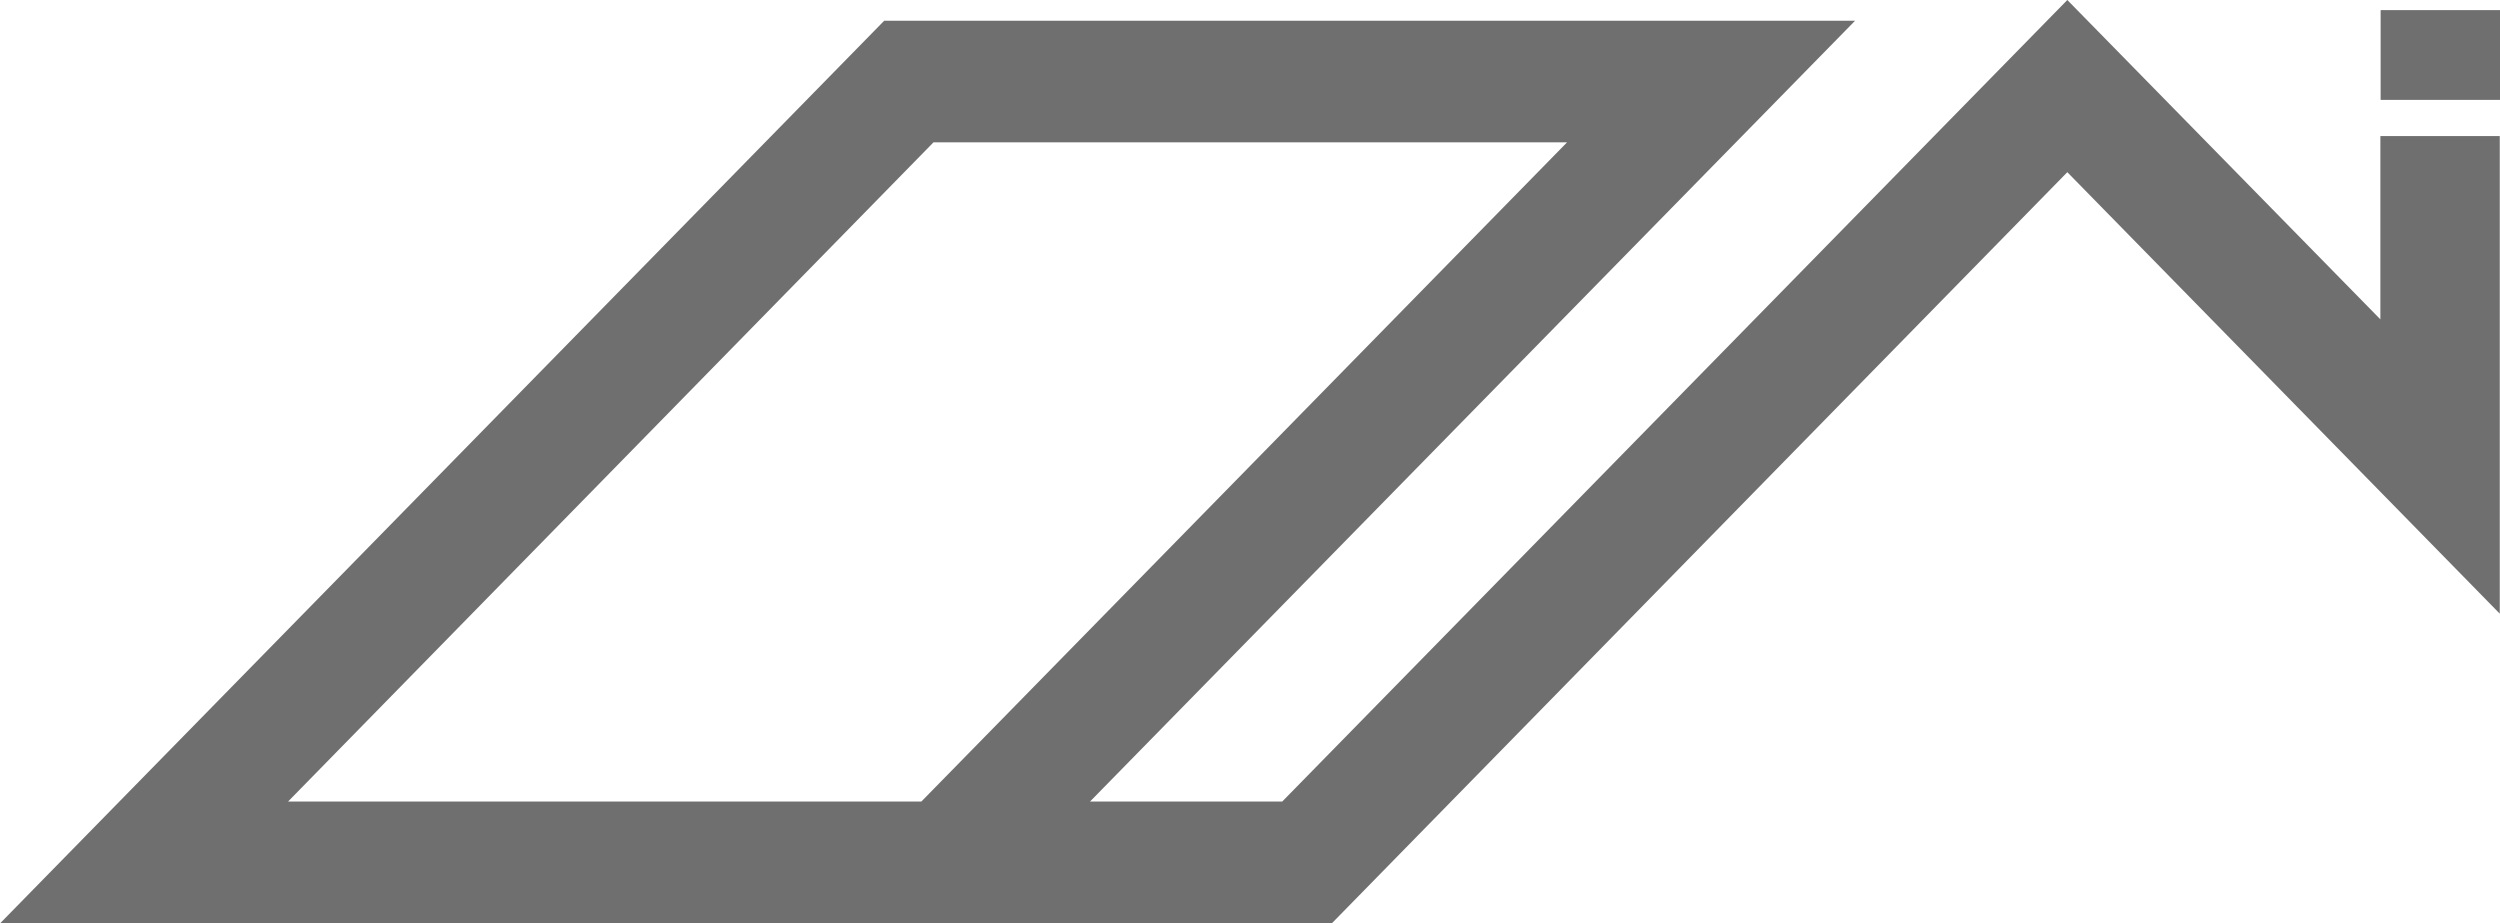 <svg width="111" height="41" viewBox="0 0 111 41" fill="none" xmlns="http://www.w3.org/2000/svg">
<path d="M105.7 14.191L91.789 0L56.93 35.589H48.396L82.365 0.921H39.258L0 41H59.129L91.789 7.645L110.989 27.247V6.04H105.689V14.191H105.7ZM12.789 35.589L41.446 6.321H69.576L40.907 35.589H12.789Z" fill="#6F6F6F"/>
<path d="M111 0.449H105.7V4.435H111V0.449Z" fill="#6F6F6F"/>
</svg>
